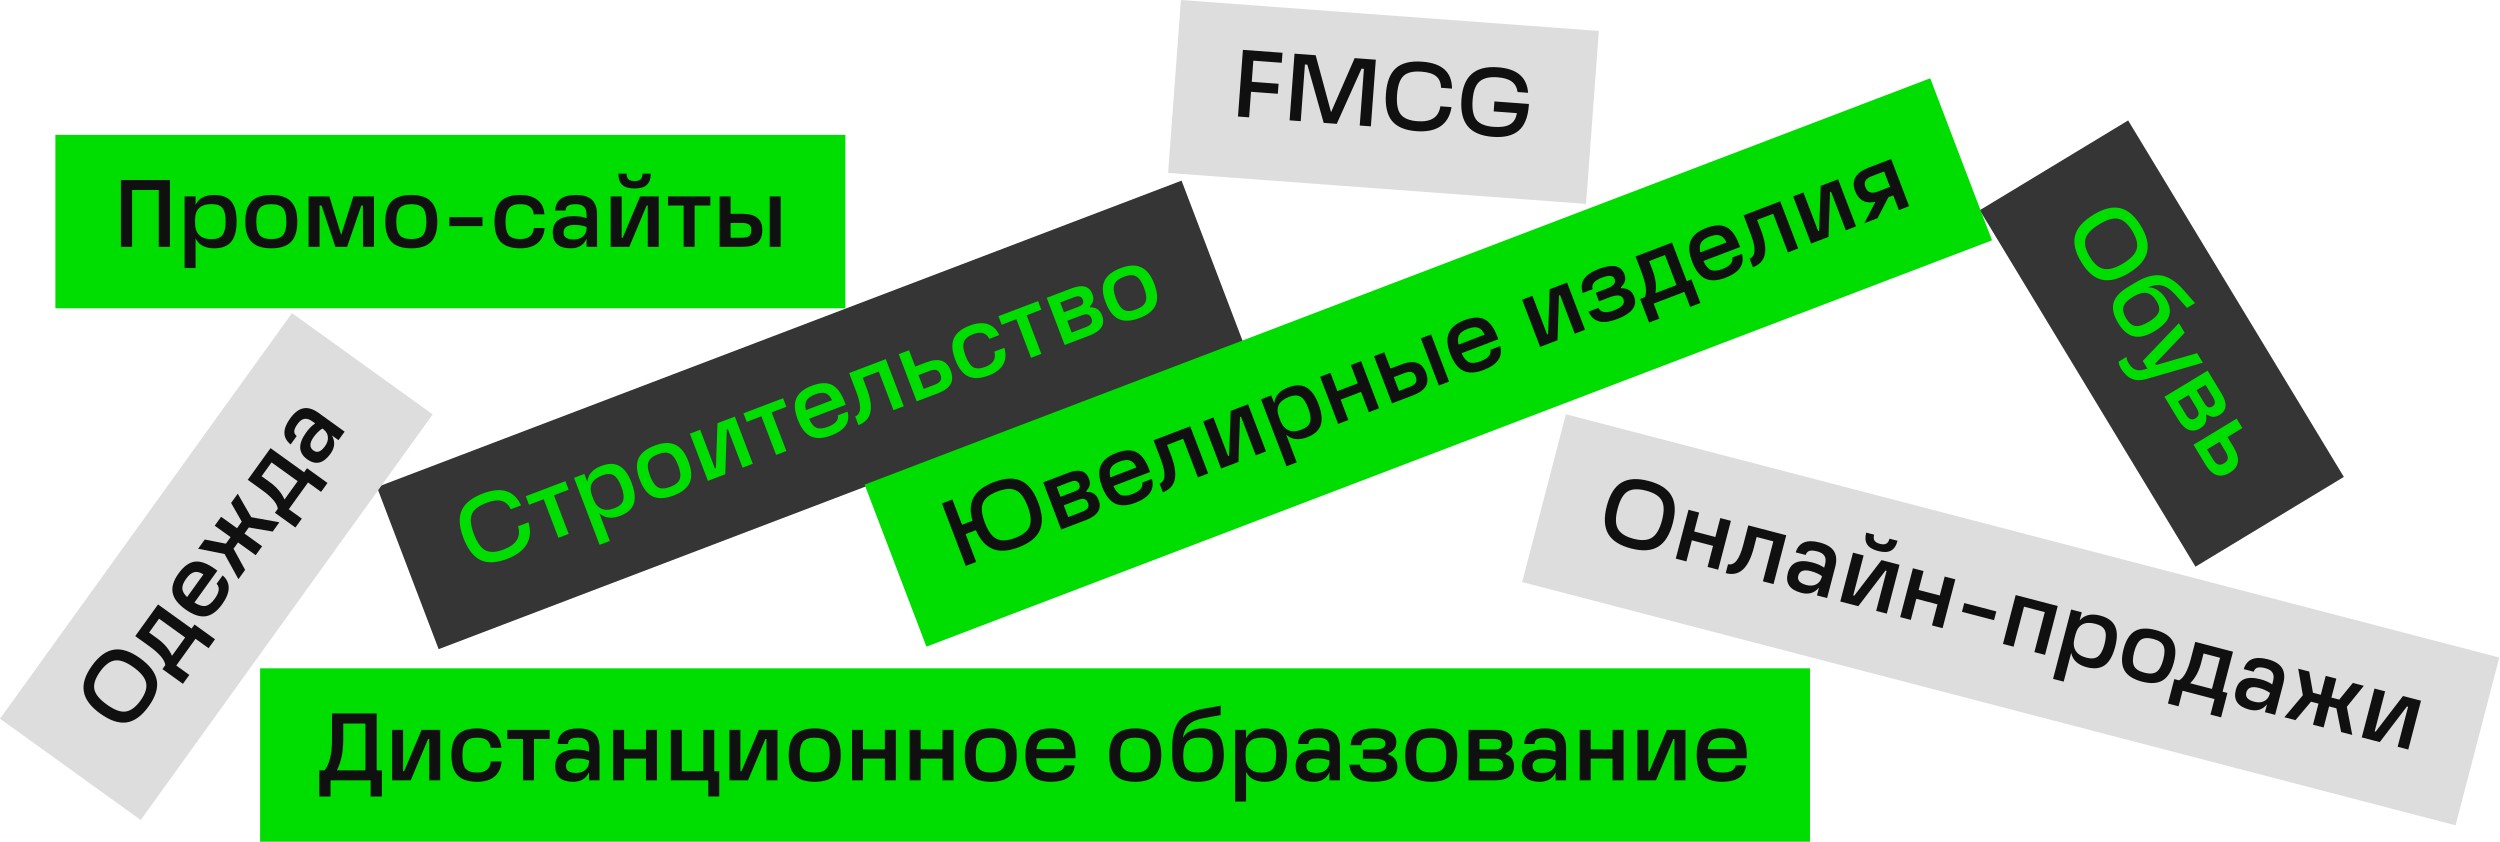 <svg width="2076" height="699" viewBox="0 0 2076 699" fill="none" xmlns="http://www.w3.org/2000/svg">
<g clip-path="url(#clip0_4674_8257)">
<rect width="715" height="144" transform="translate(313 404.49) rotate(-20.851)" fill="#353535"/>
<path d="M420.991 464.161C412.119 467.54 404.755 467.834 398.898 465.042C393.071 462.182 388.364 456.042 384.777 446.622C381.284 437.451 380.805 429.901 383.34 423.97C385.925 418.02 391.753 413.318 400.824 409.863C416.274 403.978 426.903 407.235 432.71 419.634L424.187 422.88C422.27 419.045 419.673 416.723 416.398 415.916C413.173 415.09 408.969 415.664 403.785 417.638C397.306 420.106 393.311 423.254 391.802 427.082C390.261 430.979 390.82 436.416 393.477 443.394C396.211 450.571 399.424 455.111 403.117 457.015C406.878 458.949 411.899 458.721 418.179 456.329C428.845 452.266 432.844 445.835 430.177 437.035L438.85 433.732C440.914 440.65 440.427 446.714 437.389 451.923C434.332 457.082 428.866 461.162 420.991 464.161ZM472.233 443.36L463.711 446.606L451.495 414.533L439.309 419.175L436.604 412.073L469.499 399.544L472.204 406.646L460.018 411.287L472.233 443.36ZM499.221 386.939C505.202 384.661 510.215 384.635 514.259 386.862C518.352 389.069 521.738 393.687 524.414 400.714C527.167 407.941 527.793 413.781 526.293 418.233C524.792 422.685 521.027 426.06 514.996 428.357C507.969 431.033 502.181 430.298 497.635 426.152L506.405 449.178L497.882 452.424L476.697 396.802L485.22 393.556L487.697 400.06C488.352 393.989 492.194 389.616 499.221 386.939ZM510.198 422.052C514.185 420.533 516.603 418.414 517.45 415.694C518.328 412.906 517.828 409.044 515.948 404.11C514.069 399.176 511.927 396.025 509.523 394.658C507.15 393.222 503.995 393.254 500.057 394.753C491.435 398.037 488.642 403.667 491.68 411.641L492.79 414.557C494.29 418.494 496.519 421.126 499.479 422.453C502.488 423.761 506.061 423.627 510.198 422.052ZM559.421 411.436C552.394 414.113 546.624 414.399 542.113 412.293C537.601 410.188 533.979 405.547 531.245 398.369C528.55 391.292 528.186 385.467 530.153 380.894C532.121 376.32 536.619 372.695 543.646 370.019C550.524 367.399 556.229 367.167 560.759 369.322C565.32 371.409 568.939 375.966 571.616 382.993C574.35 390.17 574.732 396.045 572.765 400.619C570.797 405.192 566.349 408.798 559.421 411.436ZM556.688 404.259C560.974 402.627 563.575 400.466 564.492 397.777C565.458 395.069 564.992 391.223 563.093 386.239C561.214 381.305 559.022 378.173 556.519 376.844C554.046 375.446 550.666 375.563 546.38 377.196C542.094 378.828 539.443 381.008 538.427 383.735C537.46 386.443 537.908 390.239 539.768 395.123C541.666 400.107 543.877 403.289 546.399 404.668C548.922 406.047 552.352 405.911 556.688 404.259ZM595.799 351.439L610.228 345.944L625.149 385.118L616.626 388.365L604.411 356.292L603.513 356.634L602.272 393.832L587.843 399.327L572.922 360.152L581.445 356.906L593.661 388.979L594.483 388.666L595.799 351.439ZM653.003 374.51L644.48 377.756L632.265 345.683L620.079 350.324L617.374 343.222L650.269 330.693L652.974 337.796L640.788 342.437L653.003 374.51ZM701.403 333.818L702.286 336.135L671.783 347.753C673.589 351.745 675.677 354.231 678.048 355.211C680.419 356.192 683.598 355.923 687.585 354.404C693.766 352.05 696.493 348.871 695.767 344.867L703.766 341.821C705.012 346.14 704.482 349.994 702.178 353.383C699.854 356.722 695.851 359.474 690.169 361.638C683.341 364.239 677.696 364.477 673.235 362.352C668.754 360.178 665.147 355.502 662.413 348.325C659.718 341.248 659.314 335.467 661.201 330.981C663.069 326.446 667.367 322.897 674.096 320.334C680.924 317.734 686.475 317.474 690.749 319.556C695.023 321.637 698.575 326.391 701.403 333.818ZM676.904 327.483C673.365 328.831 671.005 330.5 669.823 332.491C668.641 334.482 668.442 337.183 669.228 340.594L690.908 332.336C689.513 329.272 687.727 327.355 685.551 326.586C683.375 325.817 680.492 326.116 676.904 327.483ZM705.144 309.793L735.571 298.204L750.492 337.379L741.969 340.625L729.754 308.552L716.372 313.649L719.589 322.097C722.797 330.52 723.849 337.253 722.745 342.297C721.691 347.321 718.398 350.886 712.866 352.994L710.161 345.891C712.726 344.686 714.076 342.46 714.209 339.213C714.373 335.898 713.325 331.274 711.066 325.343L705.144 309.793ZM761.239 333.285L746.318 294.111L754.841 290.865L759.995 304.396L769.041 300.951C774.324 298.939 778.635 298.495 781.974 299.62C785.295 300.696 787.771 303.377 789.404 307.663C791.093 312.099 791.075 315.872 789.349 318.983C787.605 322.045 784.091 324.582 778.808 326.594L761.239 333.285ZM771.746 308.053L762.7 311.499L767.057 322.937L776.103 319.492C778.595 318.542 780.218 317.411 780.973 316.096C781.728 314.781 781.707 313.077 780.909 310.984C780.15 308.99 779.061 307.778 777.641 307.349C776.203 306.869 774.238 307.104 771.746 308.053ZM821.078 311.779C814.2 314.398 808.505 314.655 803.993 312.55C799.532 310.425 795.934 305.775 793.201 298.598C790.486 291.47 790.097 285.655 792.034 281.15C793.952 276.596 798.375 273 805.303 270.361C810.985 268.197 815.939 267.794 820.166 269.152C824.374 270.46 827.582 273.489 829.791 278.241L821.493 281.401C819.051 276.339 814.59 275.042 808.111 277.51C803.925 279.104 801.358 281.28 800.411 284.038C799.444 286.746 799.892 290.542 801.752 295.426C803.65 300.41 805.836 303.601 808.309 305C810.763 306.348 814.133 306.206 818.419 304.573C824.898 302.105 827.32 297.901 825.686 291.961L833.984 288.8C835.571 294.017 835.242 298.622 832.997 302.616C830.782 306.541 826.809 309.595 821.078 311.779ZM864.729 293.869L856.206 297.115L843.99 265.043L831.804 269.684L829.099 262.582L861.994 250.053L864.699 257.155L852.513 261.797L864.729 293.869ZM904.894 254.516L905.179 255.263C910.066 255.057 913.392 257.272 915.157 261.907C917.986 269.333 914.491 274.916 904.672 278.656L884.113 286.486L869.192 247.311L889.901 239.424C898.872 236.007 904.601 237.563 907.088 244.092C907.885 246.186 908.107 248.041 907.753 249.66C907.43 251.21 906.478 252.828 904.894 254.516ZM880.42 251.168L883.524 259.316L895.336 254.818C897.28 254.077 898.536 253.256 899.106 252.354C899.676 251.452 899.676 250.254 899.106 248.759C898.062 246.018 895.646 245.368 891.858 246.811L880.42 251.168ZM886.229 266.419L889.93 276.138L901.817 271.61C906.054 269.997 907.584 267.645 906.407 264.555C905.704 262.711 904.712 261.605 903.431 261.237C902.13 260.819 900.359 261.037 898.116 261.891L886.229 266.419ZM946.295 264.087C939.267 266.763 933.498 267.049 928.986 264.943C924.475 262.838 920.852 258.197 918.119 251.02C915.423 243.942 915.059 238.117 917.027 233.544C918.995 228.971 923.492 225.346 930.52 222.669C937.398 220.049 943.102 219.817 947.633 221.973C952.194 224.059 955.813 228.616 958.49 235.644C961.223 242.821 961.606 248.696 959.638 253.269C957.67 257.842 953.223 261.448 946.295 264.087ZM943.561 256.91C947.848 255.277 950.449 253.116 951.365 250.428C952.331 247.72 951.865 243.874 949.967 238.89C948.088 233.955 945.896 230.824 943.392 229.494C940.919 228.096 937.54 228.214 933.253 229.846C928.967 231.479 926.316 233.658 925.3 236.385C924.334 239.093 924.781 242.889 926.641 247.774C928.54 252.758 930.75 255.939 933.273 257.318C935.796 258.697 939.225 258.561 943.561 256.91Z" fill="#00DD00"/>
</g>
<g clip-path="url(#clip1_4674_8257)">
<rect width="346" height="144" transform="translate(1767.2 100) rotate(58.821)" fill="#353535"/>
<path d="M1738.48 178.25C1746.92 173.142 1754.32 171.349 1760.66 172.871C1767.05 174.365 1772.76 179.265 1777.78 187.569C1782.81 195.874 1784.5 203.203 1782.86 209.557C1781.27 215.883 1776.25 221.601 1767.81 226.709C1759.27 231.872 1751.79 233.72 1745.35 232.254C1738.96 230.759 1733.26 225.86 1728.23 217.555C1723.21 209.251 1721.51 201.921 1723.15 195.568C1724.84 189.186 1729.95 183.414 1738.48 178.25ZM1763 218.769C1769.48 214.848 1773.24 210.86 1774.28 206.804C1775.43 202.739 1774.23 197.763 1770.67 191.877C1767.1 185.99 1763.24 182.593 1759.08 181.685C1754.98 180.795 1749.72 182.296 1743.29 186.19C1736.76 190.138 1732.94 194.168 1731.81 198.279C1730.66 202.463 1731.84 207.453 1735.35 213.248C1738.88 219.088 1742.78 222.435 1747.04 223.288C1751.29 224.141 1756.61 222.635 1763 218.769ZM1798.64 248.309C1801.85 253.602 1802.67 258.406 1801.1 262.72C1799.58 267.006 1795.58 271.11 1789.1 275.031C1782.57 278.979 1776.86 280.409 1771.97 279.321C1767.07 278.233 1762.73 274.563 1758.94 268.312C1755.08 261.923 1753.79 256.344 1755.08 251.574C1756.42 246.776 1760.39 242.375 1767.01 238.372L1772.9 234.81C1780.88 229.978 1787.97 227.934 1794.15 228.679C1800.37 229.47 1806.67 233.448 1813.06 240.613L1822.75 251.676L1816.11 255.694L1806.63 244.973C1802.76 240.643 1799.07 238.045 1795.56 237.18C1792.09 236.288 1788.1 236.765 1783.61 238.611C1786.47 238.5 1789.21 239.308 1791.81 241.036C1794.46 242.737 1796.74 245.161 1798.64 248.309ZM1784.45 267.187C1788.92 264.481 1791.62 261.845 1792.57 259.281C1793.55 256.689 1793.01 253.681 1790.94 250.259C1788.54 246.289 1785.8 243.986 1782.74 243.348C1779.72 242.682 1775.98 243.666 1771.53 246.299C1767.03 248.959 1764.32 251.69 1763.39 254.492C1762.54 257.313 1763.25 260.594 1765.52 264.335C1767.81 268.123 1770.37 270.249 1773.21 270.714C1776.09 271.151 1779.84 269.975 1784.45 267.187ZM1824.44 293.258L1829.25 301.198L1787.54 313.25L1781.72 314.905C1773.15 317.342 1766.35 314.386 1761.29 306.036C1760.13 304.12 1759.46 302.224 1759.26 300.35L1765.83 296.374C1766.03 298.248 1766.66 300.075 1767.74 301.855C1770.7 306.737 1774.76 308.455 1779.93 307.009L1783.23 306.132L1779.34 299.698L1809.37 268.345L1814.17 276.284L1789.61 301.992L1790.32 303.155L1824.44 293.258ZM1832.55 344.206L1831.86 344.62C1832.94 349.391 1831.36 353.06 1827.12 355.628C1820.32 359.742 1814.2 357.304 1808.76 348.315L1797.37 329.493L1833.23 307.791L1844.71 326.75C1849.68 334.963 1849.17 340.878 1843.2 344.495C1841.28 345.655 1839.49 346.206 1837.84 346.148C1836.26 346.108 1834.49 345.461 1832.55 344.206ZM1831.45 319.528L1823.99 324.042L1830.54 334.857C1831.61 336.636 1832.65 337.725 1833.64 338.124C1834.63 338.523 1835.81 338.308 1837.17 337.48C1839.68 335.961 1839.89 333.468 1837.79 330L1831.45 319.528ZM1817.49 327.977L1808.59 333.361L1815.18 344.244C1817.53 348.122 1820.11 349.206 1822.94 347.494C1824.63 346.472 1825.54 345.298 1825.67 343.971C1825.85 342.617 1825.32 340.913 1824.08 338.86L1817.49 327.977ZM1821.48 369.33L1857.34 347.627L1862.06 355.43L1849.67 362.926L1854.69 371.208C1857.61 376.045 1858.82 380.207 1858.31 383.693C1857.85 387.153 1855.66 390.069 1851.73 392.444C1847.67 394.902 1843.96 395.56 1840.59 394.421C1837.26 393.253 1834.14 390.251 1831.21 385.414L1821.48 369.33ZM1848.18 375.143L1843.17 366.861L1832.7 373.198L1837.71 381.48C1839.09 383.761 1840.5 385.155 1841.93 385.662C1843.35 386.169 1845.03 385.843 1846.94 384.683C1848.77 383.578 1849.77 382.29 1849.93 380.816C1850.15 379.315 1849.56 377.424 1848.18 375.143Z" fill="#00DD00"/>
</g>
<g clip-path="url(#clip2_4674_8257)">
<rect width="801" height="144" transform="translate(1300.32 344) rotate(14.608)" fill="#DDDDDD"/>
<path d="M1334.3 420.111C1336.79 410.563 1340.84 404.123 1346.45 400.789C1352.07 397.405 1359.58 396.936 1368.97 399.384C1378.36 401.832 1384.69 405.905 1387.94 411.604C1391.21 417.251 1391.6 424.848 1389.11 434.396C1386.59 444.047 1382.52 450.59 1376.88 454.027C1371.26 457.412 1363.75 457.88 1354.36 455.432C1344.97 452.984 1338.64 448.911 1335.39 443.212C1332.15 437.462 1331.79 429.762 1334.3 420.111ZM1380.13 432.055C1382.04 424.727 1381.95 419.247 1379.87 415.618C1377.86 411.898 1373.53 409.17 1366.87 407.435C1360.21 405.7 1355.07 405.959 1351.46 408.213C1347.9 410.428 1345.18 415.174 1343.28 422.451C1341.36 429.832 1341.42 435.388 1343.48 439.121C1345.58 442.919 1349.91 445.673 1356.46 447.381C1363.07 449.103 1368.19 448.785 1371.84 446.428C1375.48 444.072 1378.25 439.281 1380.13 432.055ZM1424.43 445.916L1428.53 430.201L1437.35 432.501L1426.78 473.066L1417.96 470.766L1422.51 453.271L1404.94 448.691L1400.38 466.186L1391.56 463.886L1402.13 423.321L1410.95 425.621L1406.86 441.336L1424.43 445.916ZM1451.8 436.267L1483.31 444.478L1472.74 485.043L1463.91 482.743L1472.57 449.533L1458.71 445.921L1456.43 454.669C1454.16 463.391 1451.11 469.486 1447.28 472.953C1443.51 476.434 1438.76 477.428 1433.03 475.935L1434.95 468.581C1437.74 469.087 1440.13 468.057 1442.12 465.489C1444.17 462.884 1446 458.51 1447.6 452.369L1451.8 436.267ZM1511.07 450.475C1516.91 451.995 1520.85 454.401 1522.92 457.695C1525.03 461.001 1525.37 465.39 1523.95 470.861L1517.23 496.64L1508.79 494.44L1510.49 487.938C1506.78 492.428 1501.91 493.887 1495.87 492.313C1486.17 489.784 1482.41 484.314 1484.61 475.901C1486.91 467.076 1493.71 464.136 1505.01 467.082C1508.88 468.091 1512.14 469.521 1514.8 471.371L1515.51 468.662C1516.28 465.72 1516.14 463.396 1515.09 461.691C1514.06 459.935 1512.08 458.673 1509.14 457.907C1506.3 457.167 1504.13 457.016 1502.64 457.454C1501.16 457.84 1500.1 458.968 1499.44 460.837L1491.16 458.678C1493.75 450.425 1500.39 447.69 1511.07 450.475ZM1500.05 485.796C1503.09 486.59 1505.75 486.429 1508.03 485.313C1510.3 484.197 1511.84 482.337 1512.62 479.732L1512.97 478.416C1510.36 476.579 1507.3 475.203 1503.79 474.288C1497.86 472.741 1494.35 474.032 1493.28 478.161C1492.32 481.825 1494.58 484.37 1500.05 485.796ZM1559.59 457.581C1555.15 456.424 1552.12 454.615 1550.51 452.154C1548.9 449.641 1548.63 446.346 1549.69 442.269L1556.27 443.984C1555.72 446.1 1555.84 447.757 1556.63 448.955C1557.42 450.153 1558.93 451.041 1561.14 451.62C1563.36 452.198 1565.08 452.151 1566.31 451.477C1567.58 450.817 1568.49 449.429 1569.05 447.313L1575.7 449.048C1574.63 453.177 1572.78 455.921 1570.17 457.279C1567.61 458.65 1564.08 458.751 1559.59 457.581ZM1562.43 465.099L1577.37 468.993L1566.8 509.558L1557.97 507.258L1566.63 474.047L1565.7 473.805L1543.11 503.384L1528.17 499.49L1538.74 458.925L1547.56 461.225L1538.91 494.436L1539.76 494.658L1562.43 465.099ZM1610.78 494.485L1614.88 478.77L1623.71 481.07L1613.13 521.635L1604.31 519.335L1608.87 501.839L1591.29 497.259L1586.74 514.755L1577.91 512.455L1588.48 471.89L1597.31 474.19L1593.21 489.905L1610.78 494.485ZM1655.84 514.991L1629.21 508.05L1631.11 500.773L1657.74 507.714L1655.84 514.991ZM1673.83 494.135L1708.75 503.234L1698.18 543.799L1689.35 541.499L1698.01 508.288L1680.74 503.789L1672.09 537L1663.26 534.7L1673.83 494.135ZM1743.94 511.167C1750.14 512.781 1754.23 515.668 1756.24 519.827C1758.29 524 1758.37 529.725 1756.47 537.002C1754.52 544.485 1751.64 549.605 1747.84 552.361C1744.03 555.117 1739.01 555.682 1732.77 554.054C1725.49 552.157 1721.2 548.202 1719.9 542.186L1713.69 566.03L1704.86 563.73L1719.87 506.134L1728.7 508.434L1726.94 515.169C1731 510.604 1736.67 509.27 1743.94 511.167ZM1732.51 546.135C1736.64 547.211 1739.84 546.887 1742.11 545.163C1744.44 543.401 1746.28 539.966 1747.61 534.856C1748.94 529.747 1749.02 525.938 1747.86 523.43C1746.76 520.884 1744.17 519.079 1740.09 518.017C1731.16 515.69 1725.62 518.655 1723.47 526.912L1722.68 529.932C1721.62 534.009 1721.91 537.446 1723.55 540.244C1725.24 543.055 1728.23 545.018 1732.51 546.135ZM1778.77 566.043C1771.49 564.147 1766.62 561.032 1764.17 556.7C1761.72 552.368 1761.46 546.486 1763.4 539.054C1765.31 531.726 1768.39 526.77 1772.65 524.186C1776.9 521.603 1782.67 521.259 1789.94 523.156C1797.07 525.012 1801.85 528.132 1804.29 532.516C1806.79 536.861 1807.1 542.673 1805.2 549.95C1803.26 557.381 1800.17 562.389 1795.91 564.972C1791.66 567.556 1785.94 567.913 1778.77 566.043ZM1780.7 558.611C1785.14 559.768 1788.51 559.517 1790.82 557.859C1793.18 556.213 1795.03 552.81 1796.38 547.649C1797.71 542.54 1797.74 538.718 1796.47 536.183C1795.27 533.609 1792.45 531.744 1788.01 530.588C1783.57 529.431 1780.15 529.668 1777.74 531.3C1775.38 532.945 1773.54 536.297 1772.22 541.354C1770.88 546.515 1770.83 550.389 1772.09 552.976C1773.34 555.563 1776.21 557.441 1780.7 558.611ZM1854.29 541.166L1845.64 574.377L1849.66 575.426L1844.38 595.709L1835.55 593.409L1838.92 580.481L1812.44 573.58L1809.07 586.508L1800.25 584.208L1805.54 563.926L1809.48 564.955C1813.44 562.899 1816.72 556.864 1819.33 546.852L1822.94 532.995L1854.29 541.166ZM1818.7 567.356L1836.81 572.077L1843.55 546.221L1829.85 542.65L1827.77 550.623C1825.95 557.59 1822.93 563.168 1818.7 567.356ZM1883.1 547.434C1888.93 548.954 1892.88 551.361 1894.94 554.654C1897.06 557.961 1897.4 562.35 1895.97 567.82L1889.26 593.599L1880.82 591.4L1882.51 584.897C1878.81 589.388 1873.93 590.846 1867.9 589.273C1858.19 586.744 1854.44 581.273 1856.63 572.861C1858.93 564.036 1865.73 561.096 1877.03 564.042C1880.91 565.051 1884.17 566.48 1886.83 568.331L1887.54 565.621C1888.3 562.679 1888.16 560.356 1887.12 558.651C1886.09 556.894 1884.1 555.633 1881.16 554.866C1878.32 554.126 1876.16 553.975 1874.67 554.413C1873.19 554.799 1872.12 555.927 1871.47 557.796L1863.19 555.638C1865.78 547.384 1872.42 544.65 1883.1 547.434ZM1872.07 582.756C1875.12 583.549 1877.78 583.388 1880.05 582.273C1882.33 581.157 1883.86 579.297 1884.65 576.691L1884.99 575.375C1882.39 573.538 1879.33 572.162 1875.82 571.248C1869.88 569.701 1866.38 570.992 1865.3 575.121C1864.35 578.785 1866.6 581.33 1872.07 582.756ZM1953.3 610.29L1944.08 607.889L1940.13 588.174L1934.09 586.601L1929.53 604.096L1920.71 601.796L1925.27 584.301L1919.07 582.686L1906.15 598.003L1896.94 595.602L1912.28 577.36L1908.44 555.279L1917.58 557.66L1920.68 575.251L1927.18 576.946L1931.28 561.231L1940.1 563.531L1936.01 579.246L1942.51 580.941L1953.81 567.102L1962.94 569.483L1948.8 586.961L1953.3 610.29ZM1995.46 577.959L2010.4 581.853L1999.83 622.418L1991 620.118L1999.66 586.907L1998.73 586.665L1976.14 616.244L1961.2 612.35L1971.77 571.785L1980.6 574.085L1971.94 607.296L1972.79 607.518L1995.46 577.959Z" fill="#101010"/>
</g>
<g clip-path="url(#clip3_4674_8257)">
<rect width="947" height="144" transform="translate(718 402.426) rotate(-20.874)" fill="#00DD00"/>
<path d="M825.335 400.324C834.405 396.865 841.918 396.511 847.876 399.262C853.815 401.963 858.542 407.924 862.058 417.143C865.612 426.461 866.091 434.155 863.497 440.225C860.884 446.244 855.042 450.984 845.973 454.442C837.401 457.711 830.222 458.194 824.435 455.891C818.648 453.589 813.953 448.387 810.35 440.286L801.829 443.535L810.637 466.633L801.966 469.939L782.184 418.063L790.855 414.757L798.865 435.761L807.535 432.455C805.295 424.633 805.633 418.111 808.551 412.889C811.468 407.667 817.063 403.478 825.335 400.324ZM853.387 420.449C850.689 413.373 847.437 408.962 843.632 407.217C839.839 405.352 834.728 405.646 828.3 408.098C821.871 410.549 817.838 413.742 816.199 417.678C814.591 421.545 815.127 426.991 817.806 434.018C820.524 441.144 823.804 445.629 827.647 447.474C831.559 449.35 836.679 449.082 843.008 446.668C849.387 444.236 853.376 441.002 854.977 436.967C856.578 432.932 856.048 427.426 853.387 420.449ZM901.996 407.735L902.281 408.482C907.168 408.274 910.495 410.487 912.262 415.122C915.093 422.547 911.6 428.131 901.783 431.875L881.227 439.714L866.291 400.545L886.996 392.649C895.966 389.229 901.696 390.783 904.185 397.311C904.984 399.404 905.206 401.259 904.853 402.878C904.531 404.428 903.578 406.047 901.996 407.735ZM877.52 404.397L880.627 412.544L892.438 408.041C894.381 407.3 895.637 406.478 896.207 405.576C896.776 404.674 896.776 403.475 896.206 401.98C895.16 399.24 892.744 398.591 888.957 400.036L877.52 404.397ZM883.335 419.646L887.041 429.363L898.926 424.831C903.162 423.216 904.691 420.863 903.512 417.773C902.809 415.93 901.817 414.824 900.535 414.457C899.234 414.039 897.463 414.258 895.22 415.113L883.335 419.646ZM954.174 389.635L955.058 391.953L924.56 403.583C926.367 407.574 928.457 410.059 930.828 411.039C933.199 412.018 936.378 411.748 940.365 410.227C946.544 407.871 949.27 404.691 948.542 400.687L956.541 397.637C957.788 401.956 957.26 405.811 954.957 409.201C952.634 412.541 948.633 415.294 942.952 417.46C936.125 420.064 930.48 420.304 926.017 418.181C921.536 416.009 917.927 411.335 915.19 404.159C912.492 397.083 912.085 391.301 913.97 386.815C915.837 382.279 920.134 378.729 926.861 376.163C933.688 373.56 939.239 373.298 943.514 375.378C947.789 377.458 951.343 382.21 954.174 389.635ZM929.672 383.311C926.134 384.66 923.774 386.33 922.593 388.322C921.412 390.313 921.215 393.014 922.001 396.424L943.679 388.158C942.282 385.095 940.496 383.179 938.319 382.41C936.143 381.642 933.26 381.942 929.672 383.311ZM957.905 365.609L988.328 354.008L1003.26 393.176L994.743 396.426L982.514 364.358L969.134 369.461L972.355 377.907C975.567 386.329 976.622 393.062 975.52 398.106C974.468 403.13 971.176 406.697 965.645 408.807L962.937 401.705C965.502 400.499 966.85 398.272 966.982 395.026C967.145 391.71 966.095 387.087 963.834 381.157L957.905 365.609ZM1021.95 341.188L1036.37 335.686L1051.31 374.855L1042.79 378.104L1030.56 346.037L1029.66 346.379L1028.44 383.577L1014.01 389.079L999.073 349.91L1007.59 346.661L1019.82 378.728L1020.65 378.414L1021.95 341.188ZM1069.63 321.721C1075.61 319.441 1080.62 319.413 1084.66 321.638C1088.76 323.844 1092.14 328.46 1094.82 335.486C1097.58 342.712 1098.21 348.551 1096.71 353.004C1095.21 357.457 1091.45 360.833 1085.42 363.132C1078.39 365.812 1072.6 365.079 1068.06 360.935L1076.83 383.957L1068.31 387.207L1047.11 331.593L1055.63 328.344L1058.11 334.847C1058.76 328.776 1062.6 324.401 1069.63 321.721ZM1080.62 356.829C1084.6 355.309 1087.02 353.189 1087.87 350.469C1088.74 347.68 1088.24 343.819 1086.36 338.885C1084.48 333.952 1082.34 330.802 1079.93 329.436C1077.56 328.001 1074.4 328.034 1070.47 329.535C1061.84 332.823 1059.05 338.453 1062.09 346.426L1063.21 349.342C1064.71 353.278 1066.94 355.91 1069.9 357.235C1072.91 358.542 1076.48 358.407 1080.62 356.829ZM1127.51 318.313L1121.72 303.139L1130.24 299.89L1145.18 339.058L1136.66 342.308L1130.22 325.414L1113.25 331.885L1119.69 348.778L1111.17 352.028L1096.23 312.859L1104.75 309.61L1110.54 324.784L1127.51 318.313ZM1155.92 334.964L1140.98 295.795L1149.5 292.546L1154.66 306.075L1163.71 302.626C1168.99 300.612 1173.3 300.167 1176.64 301.291C1179.96 302.365 1182.44 305.044 1184.07 309.33C1185.76 313.765 1185.75 317.539 1184.02 320.651C1182.28 323.713 1178.77 326.251 1173.48 328.265L1155.92 334.964ZM1203.31 316.892L1194.79 320.142L1179.85 280.973L1188.37 277.723L1203.31 316.892ZM1166.41 309.728L1157.37 313.177L1161.73 324.613L1170.77 321.164C1173.27 320.214 1174.89 319.081 1175.64 317.766C1176.4 316.451 1176.38 314.747 1175.58 312.654C1174.82 310.661 1173.73 309.45 1172.31 309.021C1170.87 308.542 1168.91 308.777 1166.41 309.728ZM1243.32 279.374L1244.2 281.691L1213.7 293.321C1215.51 297.312 1217.6 299.798 1219.97 300.777C1222.34 301.757 1225.52 301.486 1229.51 299.966C1235.69 297.609 1238.41 294.429 1237.69 290.426L1245.68 287.376C1246.93 291.695 1246.4 295.549 1244.1 298.939C1241.78 302.279 1237.78 305.032 1232.09 307.199C1225.27 309.802 1219.62 310.043 1215.16 307.92C1210.68 305.748 1207.07 301.073 1204.33 293.897C1201.63 286.821 1201.23 281.04 1203.11 276.554C1204.98 272.018 1209.28 268.467 1216 265.902C1222.83 263.298 1228.38 263.036 1232.66 265.116C1236.93 267.196 1240.49 271.949 1243.32 279.374ZM1218.82 273.049C1215.28 274.398 1212.92 276.069 1211.74 278.06C1210.55 280.052 1210.36 282.753 1211.14 286.163L1232.82 277.897C1231.43 274.833 1229.64 272.917 1227.46 272.149C1225.29 271.381 1222.4 271.681 1218.82 273.049ZM1286.85 240.168L1301.28 234.667L1316.22 273.835L1307.7 277.085L1295.47 245.017L1294.57 245.359L1293.34 282.558L1278.92 288.059L1263.98 248.89L1272.5 245.641L1284.73 277.708L1285.55 277.395L1286.85 240.168ZM1345.95 238.522L1346.3 239.419C1351.55 239.128 1355.11 241.424 1356.97 246.308C1359.92 254.032 1355.26 260.231 1343 264.906C1336.82 267.263 1331.79 267.924 1327.92 266.891C1324.04 265.857 1321.1 263.155 1319.09 258.784L1327.24 255.677C1329.29 259.573 1333.64 260.258 1340.26 257.73C1346.89 255.203 1349.52 252.145 1348.15 248.557C1347.45 246.713 1346.16 245.662 1344.3 245.404C1342.43 245.146 1339.8 245.663 1336.41 246.956L1327.82 250.234L1325.11 243.132L1333.7 239.854C1336.84 238.657 1338.97 237.419 1340.08 236.139C1341.19 234.86 1341.41 233.348 1340.75 231.604C1339.62 228.663 1336.1 228.324 1330.17 230.586C1323.89 232.98 1321.34 236.178 1322.53 240.179L1314.3 243.314C1312.86 238.784 1313.21 234.912 1315.35 231.698C1317.48 228.434 1321.58 225.642 1327.66 223.324C1339.07 218.972 1346.15 220.409 1348.91 227.635C1350.45 231.672 1349.46 235.301 1345.95 238.522ZM1388.44 201.428L1400.67 233.496L1404.56 232.014L1412.03 251.598L1403.51 254.847L1398.74 242.364L1373.18 252.113L1377.94 264.596L1369.42 267.846L1361.95 248.261L1365.76 246.808C1367.79 242.839 1366.96 236.02 1363.27 226.353L1358.17 212.973L1388.44 201.428ZM1374.66 243.415L1392.15 236.745L1382.63 211.779L1369.4 216.824L1372.33 224.524C1374.9 231.251 1375.67 237.548 1374.66 243.415ZM1444.13 202.795L1445.02 205.112L1414.52 216.742C1416.33 220.733 1418.42 223.219 1420.79 224.198C1423.16 225.178 1426.34 224.907 1430.32 223.387C1436.5 221.03 1439.23 217.85 1438.5 213.847L1446.5 210.797C1447.75 215.116 1447.22 218.97 1444.92 222.36C1442.59 225.7 1438.59 228.453 1432.91 230.62C1426.08 233.223 1420.44 233.464 1415.98 231.341C1411.49 229.169 1407.89 224.494 1405.15 217.319C1402.45 210.242 1402.04 204.461 1403.93 199.975C1405.8 195.439 1410.09 191.888 1416.82 189.323C1423.65 186.719 1429.2 186.457 1433.47 188.537C1437.75 190.617 1441.3 195.37 1444.13 202.795ZM1419.63 196.47C1416.09 197.819 1413.73 199.49 1412.55 201.481C1411.37 203.473 1411.17 206.174 1411.96 209.584L1433.64 201.318C1432.24 198.254 1430.45 196.338 1428.28 195.57C1426.1 194.802 1423.22 195.102 1419.63 196.47ZM1447.86 178.769L1478.29 167.167L1493.22 206.336L1484.7 209.585L1472.47 177.518L1459.09 182.62L1462.31 191.067C1465.53 199.489 1466.58 206.221 1465.48 211.265C1464.43 216.29 1461.14 219.857 1455.6 221.966L1452.9 214.865C1455.46 213.658 1456.81 211.432 1456.94 208.185C1457.1 204.87 1456.05 200.247 1453.79 194.317L1447.86 178.769ZM1511.91 154.347L1526.33 148.846L1541.27 188.014L1532.75 191.264L1520.52 159.196L1519.62 159.539L1518.4 196.737L1503.97 202.238L1489.03 163.07L1497.55 159.82L1509.78 191.888L1510.6 191.574L1511.91 154.347ZM1551.49 139.252L1570.4 132.04L1585.34 171.209L1576.82 174.458L1572.17 162.274L1568.06 163.842L1559.1 181.214L1548.11 185.404L1557.33 167.59C1549.05 169.378 1543.43 166.385 1540.47 158.611C1538.81 154.275 1538.93 150.464 1540.81 147.176C1542.7 143.888 1546.26 141.247 1551.49 139.252ZM1559.07 159.135L1569.46 155.173L1564.59 142.391L1554.2 146.353C1549.17 148.272 1547.43 151.275 1548.99 155.361C1550.68 159.796 1554.04 161.054 1559.07 159.135Z" fill="#101010"/>
</g>
<rect width="348" height="144" transform="translate(980.635) rotate(4.235)" fill="#DDDDDD"/>
<path d="M1037.27 97.449L1028.02 96.763L1032.12 41.395L1064.99 43.829L1064.37 52.126L1040.76 50.378L1039.46 67.93L1061.72 69.578L1061.1 77.875L1038.84 76.227L1037.27 97.449ZM1124.91 48.267L1142.47 49.566L1138.36 104.935L1129.11 104.25L1132.6 57.178L1130.6 57.031L1110.04 102.838L1099.19 102.034L1085.6 53.699L1083.61 53.551L1080.12 100.622L1070.87 99.937L1074.97 44.568L1092.52 45.868L1105.3 93.181L1124.91 48.267ZM1176.24 108.943C1166.77 108.242 1159.98 105.386 1155.86 100.374C1151.79 95.314 1150.13 87.757 1150.88 77.705C1151.6 67.918 1154.37 60.877 1159.18 56.58C1164.05 52.288 1171.32 50.5 1181 51.217C1197.49 52.438 1205.73 59.894 1205.73 73.584L1196.64 72.911C1196.53 68.624 1195.16 65.421 1192.54 63.302C1189.97 61.186 1185.91 59.923 1180.38 59.514C1173.47 59.002 1168.52 60.159 1165.53 62.986C1162.48 65.862 1160.68 71.023 1160.13 78.47C1159.56 86.129 1160.55 91.603 1163.08 94.893C1165.67 98.24 1170.31 100.161 1177.02 100.657C1188.4 101.5 1194.75 97.371 1196.06 88.27L1205.32 88.956C1204.25 96.097 1201.24 101.382 1196.28 104.812C1191.32 108.188 1184.64 109.565 1176.24 108.943ZM1240.36 92.513L1240.97 84.216L1269.62 86.337L1269.5 87.853C1268.79 97.427 1265.99 104.305 1261.08 108.487C1256.23 112.62 1249.09 114.338 1239.68 113.641C1230.1 112.932 1223.18 110.039 1218.9 104.963C1214.63 99.833 1212.86 92.322 1213.59 82.429C1214.31 72.749 1217.15 65.74 1222.13 61.402C1227.11 57.011 1234.3 55.164 1243.72 55.861C1251.8 56.46 1257.88 58.514 1261.95 62.025C1266.08 65.486 1268.41 70.498 1268.94 77.062L1260.24 76.418C1259.62 72.521 1257.99 69.62 1255.35 67.713C1252.72 65.753 1248.74 64.576 1243.42 64.182C1236.77 63.69 1231.82 64.874 1228.56 67.734C1225.3 70.594 1223.39 75.721 1222.85 83.114C1222.29 90.667 1223.33 96.145 1225.96 99.549C1228.71 102.908 1233.51 104.841 1240.37 105.349C1246.28 105.786 1250.79 105.105 1253.92 103.304C1257.05 101.45 1258.94 98.328 1259.59 93.937L1240.36 92.513Z" fill="#101010"/>
<g clip-path="url(#clip4_4674_8257)">
<rect width="415" height="144" transform="translate(0 596.821) rotate(-54.254)" fill="#DDDDDD"/>
<path d="M83.245 592.571C75.237 586.807 70.69 580.709 69.603 574.275C68.474 567.811 70.744 560.64 76.415 552.762C82.085 544.884 88.165 540.454 94.653 539.473C101.099 538.461 108.325 540.837 116.333 546.601C124.428 552.428 129.062 558.589 130.235 565.084C131.364 571.549 129.094 578.72 123.423 586.598C117.753 594.476 111.673 598.905 105.185 599.886C98.653 600.836 91.34 598.398 83.245 592.571ZM110.912 554.133C104.765 549.709 99.623 547.815 95.486 548.451C91.293 548.981 87.186 552.038 83.167 557.622C79.148 563.206 77.537 568.092 78.334 572.28C79.119 576.393 82.563 580.646 88.666 585.04C94.856 589.495 100.063 591.436 104.287 590.862C108.586 590.276 112.714 587.235 116.671 581.737C120.659 576.197 122.211 571.301 121.328 567.051C120.444 562.801 116.972 558.495 110.912 554.133ZM131.238 501.93L159.092 521.979L161.523 518.603L178.534 530.847L173.206 538.249L162.363 530.445L146.38 552.65L157.223 560.455L151.895 567.857L134.884 555.613L137.267 552.301C136.775 547.873 132.33 542.636 123.932 536.592L112.31 528.226L131.238 501.93ZM142.829 544.575L153.765 529.381L132.078 513.772L123.806 525.264L130.494 530.078C136.337 534.284 140.449 539.116 142.829 544.575ZM178.493 472.43L180.506 473.879L161.438 500.37C165.143 502.709 168.255 503.635 170.774 503.148C173.293 502.661 175.799 500.686 178.291 497.223C182.155 491.856 182.681 487.701 179.871 484.758L184.872 477.81C188.29 480.73 189.969 484.24 189.911 488.337C189.81 492.404 187.983 496.905 184.431 501.84C180.163 507.77 175.581 511.076 170.687 511.759C165.749 512.411 160.164 510.493 153.931 506.007C147.784 501.583 144.264 496.979 143.37 492.195C142.433 487.381 144.067 482.052 148.273 476.208C152.542 470.278 157.033 467.005 161.747 466.39C166.461 465.775 172.043 467.788 178.493 472.43ZM154.553 480.63C152.341 483.703 151.29 486.396 151.399 488.709C151.508 491.022 152.83 493.386 155.363 495.801L168.916 476.971C166.064 475.181 163.519 474.565 161.278 475.121C159.038 475.677 156.796 477.513 154.553 480.63ZM232.006 433.689L226.445 441.415L206.63 437.995L202.985 443.06L217.659 453.622L212.331 461.024L197.657 450.462L193.918 455.656L203.545 473.231L197.983 480.957L186.499 460.074L164.521 455.689L170.036 448.027L187.563 451.476L191.489 446.022L178.308 436.535L183.636 429.133L196.816 438.62L200.742 433.166L191.908 417.64L197.423 409.979L208.623 429.474L232.006 433.689ZM224.662 372.134L252.517 392.184L254.947 388.807L271.959 401.052L266.631 408.454L255.788 400.649L239.804 422.855L250.647 430.66L245.32 438.062L228.308 425.817L230.692 422.506C230.199 418.077 225.754 412.841 217.357 406.796L205.734 398.431L224.662 372.134ZM236.253 414.779L247.189 399.586L225.503 383.976L217.231 395.469L223.918 400.282C229.762 404.488 233.874 409.321 236.253 414.779ZM240.897 347.526C244.417 342.634 248.085 339.82 251.901 339.084C255.748 338.304 259.965 339.566 264.554 342.868L286.175 358.431L281.081 365.509L275.627 361.583C278.479 366.658 278.083 371.729 274.437 376.793C268.58 384.931 262.123 386.461 255.068 381.382C247.666 376.054 247.376 368.65 254.2 359.171C256.536 355.924 259.047 353.395 261.732 351.582L259.46 349.946C256.992 348.17 254.775 347.461 252.809 347.82C250.799 348.147 248.906 349.545 247.13 352.012C245.416 354.393 244.495 356.358 244.365 357.907C244.192 359.426 244.86 360.826 246.368 362.109L241.367 369.056C234.604 363.663 234.447 356.486 240.897 347.526ZM269.866 370.546C271.704 367.992 272.513 365.453 272.293 362.928C272.073 360.404 270.89 358.304 268.745 356.629L267.641 355.834C264.987 357.604 262.601 359.961 260.482 362.904C256.899 367.882 256.839 371.617 260.302 374.11C263.375 376.322 266.563 375.134 269.866 370.546Z" fill="#101010"/>
</g>
<rect width="656" height="144" transform="translate(46 112)" fill="#00DD00"/>
<path d="M100.4 149.48H141.12V205H131.84V157.8H109.68V205H100.4V149.48ZM177.836 161.88C184.236 161.88 188.929 163.64 191.916 167.16C194.956 170.68 196.476 176.2 196.476 183.72C196.476 191.453 194.982 197.133 191.996 200.76C189.009 204.387 184.289 206.2 177.836 206.2C170.316 206.2 165.169 203.453 162.396 197.96V222.6H153.276V163.08H162.396V170.04C165.169 164.6 170.316 161.88 177.836 161.88ZM175.596 198.6C179.862 198.6 182.876 197.48 184.636 195.24C186.449 192.947 187.356 189.16 187.356 183.88C187.356 178.6 186.476 174.893 184.716 172.76C183.009 170.573 180.049 169.48 175.836 169.48C166.609 169.48 161.996 173.747 161.996 182.28V185.4C161.996 189.613 163.142 192.867 165.436 195.16C167.782 197.453 171.169 198.6 175.596 198.6ZM225.374 206.2C217.854 206.2 212.36 204.413 208.894 200.84C205.427 197.267 203.694 191.64 203.694 183.96C203.694 176.387 205.427 170.813 208.894 167.24C212.36 163.667 217.854 161.88 225.374 161.88C232.734 161.88 238.147 163.693 241.614 167.32C245.134 170.893 246.894 176.44 246.894 183.96C246.894 191.64 245.16 197.267 241.694 200.84C238.227 204.413 232.787 206.2 225.374 206.2ZM225.374 198.52C229.96 198.52 233.16 197.427 234.974 195.24C236.84 193.053 237.774 189.293 237.774 183.96C237.774 178.68 236.84 174.973 234.974 172.84C233.16 170.653 229.96 169.56 225.374 169.56C220.787 169.56 217.534 170.653 215.614 172.84C213.747 175.027 212.814 178.733 212.814 183.96C212.814 189.293 213.747 193.053 215.614 195.24C217.48 197.427 220.734 198.52 225.374 198.52ZM293.444 163.08H310.564V205H301.444L301.364 170.68H300.004L288.244 205H278.484L267.044 170.68H265.364V205H256.244V163.08H273.524L283.284 195.16L293.444 163.08ZM341.624 206.2C334.104 206.2 328.61 204.413 325.144 200.84C321.677 197.267 319.944 191.64 319.944 183.96C319.944 176.387 321.677 170.813 325.144 167.24C328.61 163.667 334.104 161.88 341.624 161.88C348.984 161.88 354.397 163.693 357.864 167.32C361.384 170.893 363.144 176.44 363.144 183.96C363.144 191.64 361.41 197.267 357.944 200.84C354.477 204.413 349.037 206.2 341.624 206.2ZM341.624 198.52C346.21 198.52 349.41 197.427 351.224 195.24C353.09 193.053 354.024 189.293 354.024 183.96C354.024 178.68 353.09 174.973 351.224 172.84C349.41 170.653 346.21 169.56 341.624 169.56C337.037 169.56 333.784 170.653 331.864 172.84C329.997 175.027 329.064 178.733 329.064 183.96C329.064 189.293 329.997 193.053 331.864 195.24C333.73 197.427 336.984 198.52 341.624 198.52ZM400.654 187.8H373.134V180.28H400.654V187.8ZM432.007 206.2C424.647 206.2 419.234 204.413 415.767 200.84C412.354 197.267 410.647 191.64 410.647 183.96C410.647 176.333 412.354 170.76 415.767 167.24C419.18 163.667 424.594 161.88 432.007 161.88C438.087 161.88 442.86 163.267 446.327 166.04C449.794 168.76 451.714 172.733 452.087 177.96H443.207C442.727 172.36 439.02 169.56 432.087 169.56C427.607 169.56 424.434 170.68 422.567 172.92C420.7 175.107 419.767 178.813 419.767 184.04C419.767 189.373 420.674 193.133 422.487 195.32C424.3 197.453 427.5 198.52 432.087 198.52C439.02 198.52 442.78 195.453 443.367 189.32H452.247C451.874 194.76 449.927 198.947 446.407 201.88C442.94 204.76 438.14 206.2 432.007 206.2ZM478.203 161.88C484.229 161.88 488.656 163.213 491.483 165.88C494.363 168.547 495.803 172.707 495.803 178.36V205H487.083V198.28C484.629 203.56 480.283 206.2 474.043 206.2C464.016 206.2 459.003 201.853 459.003 193.16C459.003 184.04 464.843 179.48 476.523 179.48C480.523 179.48 484.043 180.04 487.083 181.16V178.36C487.083 175.32 486.363 173.107 484.923 171.72C483.483 170.28 481.243 169.56 478.203 169.56C475.269 169.56 473.136 169.96 471.803 170.76C470.469 171.507 469.723 172.867 469.563 174.84H461.003C461.429 166.2 467.163 161.88 478.203 161.88ZM476.443 198.84C479.589 198.84 482.123 198.013 484.043 196.36C485.963 194.707 486.976 192.52 487.083 189.8V188.44C484.096 187.32 480.789 186.76 477.163 186.76C471.029 186.76 467.963 188.893 467.963 193.16C467.963 196.947 470.789 198.84 476.443 198.84ZM526.944 156.52C522.357 156.52 518.97 155.533 516.784 153.56C514.597 151.533 513.504 148.413 513.504 144.2H520.304C520.304 146.387 520.837 147.96 521.904 148.92C522.97 149.88 524.65 150.36 526.944 150.36C529.237 150.36 530.89 149.88 531.904 148.92C532.97 147.96 533.504 146.387 533.504 144.2H540.384C540.384 148.467 539.29 151.587 537.104 153.56C534.97 155.533 531.584 156.52 526.944 156.52ZM531.584 163.08H547.024V205H537.904V170.68H536.944L522.544 205H507.104V163.08H516.224V197.4H517.104L531.584 163.08ZM576.83 205H567.71V170.68H554.67V163.08H589.87V170.68H576.83V205ZM597.573 205V163.08H606.693V177.56H616.373C622.026 177.56 626.213 178.68 628.933 180.92C631.653 183.107 633.013 186.493 633.013 191.08C633.013 195.827 631.653 199.347 628.933 201.64C626.213 203.88 622.026 205 616.373 205H597.573ZM648.293 205H639.173V163.08H648.293V205ZM616.373 185.16H606.693V197.4H616.373C619.039 197.4 620.959 196.92 622.133 195.96C623.306 195 623.893 193.4 623.893 191.16C623.893 189.027 623.306 187.507 622.133 186.6C620.959 185.64 619.039 185.16 616.373 185.16Z" fill="#101010"/>
<rect width="1287" height="144" transform="translate(216 555)" fill="#00DD00"/>
<path d="M312.8 592.48V639.68H317.12V661.44H307.76V648H274.48V661.44H265.12V639.68H269.6C273.653 634.347 275.68 625.947 275.68 614.48V592.48H312.8ZM285.04 600.8V614.48C285.04 624.24 283.28 632.64 279.76 639.68H303.44V600.8H285.04ZM350.099 606.08H365.539V648H356.419V613.68H355.459L341.059 648H325.619V606.08H334.739V640.4H335.619L350.099 606.08ZM396.226 649.2C388.866 649.2 383.452 647.413 379.986 643.84C376.572 640.267 374.866 634.64 374.866 626.96C374.866 619.333 376.572 613.76 379.986 610.24C383.399 606.667 388.812 604.88 396.226 604.88C402.306 604.88 407.079 606.267 410.546 609.04C414.012 611.76 415.932 615.733 416.306 620.96H407.426C406.946 615.36 403.239 612.56 396.306 612.56C391.826 612.56 388.652 613.68 386.786 615.92C384.919 618.107 383.986 621.813 383.986 627.04C383.986 632.373 384.892 636.133 386.706 638.32C388.519 640.453 391.719 641.52 396.306 641.52C403.239 641.52 406.999 638.453 407.586 632.32H416.466C416.092 637.76 414.146 641.947 410.626 644.88C407.159 647.76 402.359 649.2 396.226 649.2ZM443.393 648H434.273V613.68H421.233V606.08H456.433V613.68H443.393V648ZM480.234 604.88C486.26 604.88 490.687 606.213 493.514 608.88C496.394 611.547 497.834 615.707 497.834 621.36V648H489.114V641.28C486.66 646.56 482.314 649.2 476.074 649.2C466.047 649.2 461.034 644.853 461.034 636.16C461.034 627.04 466.874 622.48 478.554 622.48C482.554 622.48 486.074 623.04 489.114 624.16V621.36C489.114 618.32 488.394 616.107 486.954 614.72C485.514 613.28 483.274 612.56 480.234 612.56C477.3 612.56 475.167 612.96 473.834 613.76C472.5 614.507 471.754 615.867 471.594 617.84H463.034C463.46 609.2 469.194 604.88 480.234 604.88ZM478.474 641.84C481.62 641.84 484.154 641.013 486.074 639.36C487.994 637.707 489.007 635.52 489.114 632.8V631.44C486.127 630.32 482.82 629.76 479.194 629.76C473.06 629.76 469.994 631.893 469.994 636.16C469.994 639.947 472.82 641.84 478.474 641.84ZM536.415 622.32V606.08H545.535V648H536.415V629.92H518.255V648H509.135V606.08H518.255V622.32H536.415ZM593.106 606.08V640.4H597.266V661.36H588.146V648H557.026V606.08H566.146V640.4H583.986V606.08H593.106ZM630.178 606.08H645.618V648H636.498V613.68H635.538L621.138 648H605.698V606.08H614.818V640.4H615.698L630.178 606.08ZM676.624 649.2C669.104 649.2 663.61 647.413 660.144 643.84C656.677 640.267 654.944 634.64 654.944 626.96C654.944 619.387 656.677 613.813 660.144 610.24C663.61 606.667 669.104 604.88 676.624 604.88C683.984 604.88 689.397 606.693 692.864 610.32C696.384 613.893 698.144 619.44 698.144 626.96C698.144 634.64 696.41 640.267 692.944 643.84C689.477 647.413 684.037 649.2 676.624 649.2ZM676.624 641.52C681.21 641.52 684.41 640.427 686.224 638.24C688.09 636.053 689.024 632.293 689.024 626.96C689.024 621.68 688.09 617.973 686.224 615.84C684.41 613.653 681.21 612.56 676.624 612.56C672.037 612.56 668.784 613.653 666.864 615.84C664.997 618.027 664.064 621.733 664.064 626.96C664.064 632.293 664.997 636.053 666.864 638.24C668.73 640.427 671.984 641.52 676.624 641.52ZM734.774 622.32V606.08H743.894V648H734.774V629.92H716.614V648H707.494V606.08H716.614V622.32H734.774ZM782.665 622.32V606.08H791.785V648H782.665V629.92H764.505V648H755.385V606.08H764.505V622.32H782.665ZM822.796 649.2C815.276 649.2 809.782 647.413 806.316 643.84C802.849 640.267 801.116 634.64 801.116 626.96C801.116 619.387 802.849 613.813 806.316 610.24C809.782 606.667 815.276 604.88 822.796 604.88C830.156 604.88 835.569 606.693 839.036 610.32C842.556 613.893 844.316 619.44 844.316 626.96C844.316 634.64 842.582 640.267 839.116 643.84C835.649 647.413 830.209 649.2 822.796 649.2ZM822.796 641.52C827.382 641.52 830.582 640.427 832.396 638.24C834.262 636.053 835.196 632.293 835.196 626.96C835.196 621.68 834.262 617.973 832.396 615.84C830.582 613.653 827.382 612.56 822.796 612.56C818.209 612.56 814.956 613.653 813.036 615.84C811.169 618.027 810.236 621.733 810.236 626.96C810.236 632.293 811.169 636.053 813.036 638.24C814.902 640.427 818.156 641.52 822.796 641.52ZM893.106 627.2V629.68H860.466C860.733 634.053 861.8 637.12 863.666 638.88C865.533 640.64 868.6 641.52 872.866 641.52C879.48 641.52 883.16 639.52 883.906 635.52H892.466C892.093 640 890.226 643.413 886.866 645.76C883.506 648.053 878.786 649.2 872.706 649.2C865.4 649.2 860.04 647.413 856.626 643.84C853.213 640.213 851.506 634.56 851.506 626.88C851.506 619.307 853.186 613.76 856.546 610.24C859.906 606.667 865.186 604.88 872.386 604.88C879.693 604.88 884.973 606.613 888.226 610.08C891.48 613.547 893.106 619.253 893.106 627.2ZM872.466 612.56C868.68 612.56 865.88 613.28 864.066 614.72C862.253 616.16 861.106 618.613 860.626 622.08H883.826C883.613 618.72 882.626 616.293 880.866 614.8C879.106 613.307 876.306 612.56 872.466 612.56ZM942.796 649.2C935.276 649.2 929.782 647.413 926.316 643.84C922.849 640.267 921.116 634.64 921.116 626.96C921.116 619.387 922.849 613.813 926.316 610.24C929.782 606.667 935.276 604.88 942.796 604.88C950.156 604.88 955.569 606.693 959.036 610.32C962.556 613.893 964.316 619.44 964.316 626.96C964.316 634.64 962.582 640.267 959.116 643.84C955.649 647.413 950.209 649.2 942.796 649.2ZM942.796 641.52C947.382 641.52 950.582 640.427 952.396 638.24C954.262 636.053 955.196 632.293 955.196 626.96C955.196 621.68 954.262 617.973 952.396 615.84C950.582 613.653 947.382 612.56 942.796 612.56C938.209 612.56 934.956 613.653 933.036 615.84C931.169 618.027 930.236 621.733 930.236 626.96C930.236 632.293 931.169 636.053 933.036 638.24C934.902 640.427 938.156 641.52 942.796 641.52ZM998.306 604.88C1004.49 604.88 1009.03 606.667 1011.91 610.24C1014.79 613.76 1016.23 619.307 1016.23 626.88C1016.23 634.507 1014.49 640.133 1011.03 643.76C1007.56 647.387 1002.17 649.2 994.866 649.2C987.4 649.2 981.96 647.413 978.546 643.84C975.133 640.213 973.426 634.533 973.426 626.8V619.92C973.426 610.587 975.346 603.467 979.186 598.56C983.08 593.653 989.746 590.32 999.186 588.56L1013.67 586V593.76L999.586 596.32C993.88 597.387 989.746 599.2 987.186 601.76C984.626 604.267 982.973 607.92 982.226 612.72C983.613 610.213 985.72 608.293 988.546 606.96C991.373 605.573 994.626 604.88 998.306 604.88ZM1007.11 626.8C1007.11 621.573 1006.25 617.893 1004.55 615.76C1002.84 613.573 999.986 612.48 995.986 612.48C991.346 612.48 987.96 613.627 985.826 615.92C983.693 618.16 982.6 621.867 982.546 627.04C982.493 632.267 983.426 636 985.346 638.24C987.32 640.427 990.493 641.52 994.866 641.52C999.293 641.52 1002.44 640.427 1004.31 638.24C1006.17 636 1007.11 632.187 1007.11 626.8ZM1050.18 604.88C1056.58 604.88 1061.27 606.64 1064.26 610.16C1067.3 613.68 1068.82 619.2 1068.82 626.72C1068.82 634.453 1067.33 640.133 1064.34 643.76C1061.35 647.387 1056.63 649.2 1050.18 649.2C1042.66 649.2 1037.51 646.453 1034.74 640.96V665.6H1025.62V606.08H1034.74V613.04C1037.51 607.6 1042.66 604.88 1050.18 604.88ZM1047.94 641.6C1052.21 641.6 1055.22 640.48 1056.98 638.24C1058.79 635.947 1059.7 632.16 1059.7 626.88C1059.7 621.6 1058.82 617.893 1057.06 615.76C1055.35 613.573 1052.39 612.48 1048.18 612.48C1038.95 612.48 1034.34 616.747 1034.34 625.28V628.4C1034.34 632.613 1035.49 635.867 1037.78 638.16C1040.13 640.453 1043.51 641.6 1047.94 641.6ZM1095.08 604.88C1101.1 604.88 1105.53 606.213 1108.36 608.88C1111.24 611.547 1112.68 615.707 1112.68 621.36V648H1103.96V641.28C1101.5 646.56 1097.16 649.2 1090.92 649.2C1080.89 649.2 1075.88 644.853 1075.88 636.16C1075.88 627.04 1081.72 622.48 1093.4 622.48C1097.4 622.48 1100.92 623.04 1103.96 624.16V621.36C1103.96 618.32 1103.24 616.107 1101.8 614.72C1100.36 613.28 1098.12 612.56 1095.08 612.56C1092.14 612.56 1090.01 612.96 1088.68 613.76C1087.34 614.507 1086.6 615.867 1086.44 617.84H1077.88C1078.3 609.2 1084.04 604.88 1095.08 604.88ZM1093.32 641.84C1096.46 641.84 1099 641.013 1100.92 639.36C1102.84 637.707 1103.85 635.52 1103.96 632.8V631.44C1100.97 630.32 1097.66 629.76 1094.04 629.76C1087.9 629.76 1084.84 631.893 1084.84 636.16C1084.84 639.947 1087.66 641.84 1093.32 641.84ZM1152.86 625.6V626.56C1157.87 628.16 1160.38 631.573 1160.38 636.8C1160.38 645.067 1153.82 649.2 1140.7 649.2C1134.09 649.2 1129.15 648.027 1125.9 645.68C1122.65 643.333 1120.86 639.76 1120.54 634.96H1129.26C1129.79 639.333 1133.61 641.52 1140.7 641.52C1147.79 641.52 1151.34 639.6 1151.34 635.76C1151.34 633.787 1150.51 632.347 1148.86 631.44C1147.21 630.533 1144.57 630.08 1140.94 630.08H1131.74V622.48H1140.94C1144.3 622.48 1146.73 622.08 1148.22 621.28C1149.71 620.48 1150.46 619.147 1150.46 617.28C1150.46 614.133 1147.29 612.56 1140.94 612.56C1134.22 612.56 1130.7 614.64 1130.38 618.8H1121.58C1121.85 614.053 1123.55 610.56 1126.7 608.32C1129.85 606.027 1134.67 604.88 1141.18 604.88C1153.39 604.88 1159.5 608.747 1159.5 616.48C1159.5 620.8 1157.29 623.84 1152.86 625.6ZM1188.58 649.2C1181.06 649.2 1175.56 647.413 1172.1 643.84C1168.63 640.267 1166.9 634.64 1166.9 626.96C1166.9 619.387 1168.63 613.813 1172.1 610.24C1175.56 606.667 1181.06 604.88 1188.58 604.88C1195.94 604.88 1201.35 606.693 1204.82 610.32C1208.34 613.893 1210.1 619.44 1210.1 626.96C1210.1 634.64 1208.36 640.267 1204.9 643.84C1201.43 647.413 1195.99 649.2 1188.58 649.2ZM1188.58 641.52C1193.16 641.52 1196.36 640.427 1198.18 638.24C1200.04 636.053 1200.98 632.293 1200.98 626.96C1200.98 621.68 1200.04 617.973 1198.18 615.84C1196.36 613.653 1193.16 612.56 1188.58 612.56C1183.99 612.56 1180.74 613.653 1178.82 615.84C1176.95 618.027 1176.02 621.733 1176.02 626.96C1176.02 632.293 1176.95 636.053 1178.82 638.24C1180.68 640.427 1183.94 641.52 1188.58 641.52ZM1250.25 625.52V626.32C1254.89 627.867 1257.21 631.12 1257.21 636.08C1257.21 644.027 1251.95 648 1241.45 648H1219.45V606.08H1241.61C1251.21 606.08 1256.01 609.573 1256.01 616.56C1256.01 618.8 1255.55 620.613 1254.65 622C1253.79 623.333 1252.33 624.507 1250.25 625.52ZM1228.57 613.68V622.4H1241.21C1243.29 622.4 1244.75 622.08 1245.61 621.44C1246.46 620.8 1246.89 619.68 1246.89 618.08C1246.89 615.147 1244.86 613.68 1240.81 613.68H1228.57ZM1228.57 630V640.4H1241.29C1245.82 640.4 1248.09 638.747 1248.09 635.44C1248.09 633.467 1247.55 632.08 1246.49 631.28C1245.42 630.427 1243.69 630 1241.29 630H1228.57ZM1282.89 604.88C1288.92 604.88 1293.34 606.213 1296.17 608.88C1299.05 611.547 1300.49 615.707 1300.49 621.36V648H1291.77V641.28C1289.32 646.56 1284.97 649.2 1278.73 649.2C1268.7 649.2 1263.69 644.853 1263.69 636.16C1263.69 627.04 1269.53 622.48 1281.21 622.48C1285.21 622.48 1288.73 623.04 1291.77 624.16V621.36C1291.77 618.32 1291.05 616.107 1289.61 614.72C1288.17 613.28 1285.93 612.56 1282.89 612.56C1279.96 612.56 1277.82 612.96 1276.49 613.76C1275.16 614.507 1274.41 615.867 1274.25 617.84H1265.69C1266.12 609.2 1271.85 604.88 1282.89 604.88ZM1281.13 641.84C1284.28 641.84 1286.81 641.013 1288.73 639.36C1290.65 637.707 1291.66 635.52 1291.77 632.8V631.44C1288.78 630.32 1285.48 629.76 1281.85 629.76C1275.72 629.76 1272.65 631.893 1272.65 636.16C1272.65 639.947 1275.48 641.84 1281.13 641.84ZM1339.07 622.32V606.08H1348.19V648H1339.07V629.92H1320.91V648H1311.79V606.08H1320.91V622.32H1339.07ZM1384.16 606.08H1399.6V648H1390.48V613.68H1389.52L1375.12 648H1359.68V606.08H1368.8V640.4H1369.68L1384.16 606.08ZM1450.53 627.2V629.68H1417.89C1418.15 634.053 1419.22 637.12 1421.09 638.88C1422.95 640.64 1426.02 641.52 1430.29 641.52C1436.9 641.52 1440.58 639.52 1441.33 635.52H1449.89C1449.51 640 1447.65 643.413 1444.29 645.76C1440.93 648.053 1436.21 649.2 1430.13 649.2C1422.82 649.2 1417.46 647.413 1414.05 643.84C1410.63 640.213 1408.93 634.56 1408.93 626.88C1408.93 619.307 1410.61 613.76 1413.97 610.24C1417.33 606.667 1422.61 604.88 1429.81 604.88C1437.11 604.88 1442.39 606.613 1445.65 610.08C1448.9 613.547 1450.53 619.253 1450.53 627.2ZM1429.89 612.56C1426.1 612.56 1423.3 613.28 1421.49 614.72C1419.67 616.16 1418.53 618.613 1418.05 622.08H1441.25C1441.03 618.72 1440.05 616.293 1438.29 614.8C1436.53 613.307 1433.73 612.56 1429.89 612.56Z" fill="#101010"/>
<defs>
<clipPath id="clip0_4674_8257">
<rect width="715" height="144" fill="white" transform="translate(313 404.49) rotate(-20.851)"/>
</clipPath>
<clipPath id="clip1_4674_8257">
<rect width="346" height="144" fill="white" transform="translate(1767.2 100) rotate(58.821)"/>
</clipPath>
<clipPath id="clip2_4674_8257">
<rect width="801" height="144" fill="white" transform="translate(1300.32 344) rotate(14.608)"/>
</clipPath>
<clipPath id="clip3_4674_8257">
<rect width="947" height="144" fill="white" transform="translate(718 402.426) rotate(-20.874)"/>
</clipPath>
<clipPath id="clip4_4674_8257">
<rect width="415" height="144" fill="white" transform="translate(0 596.821) rotate(-54.254)"/>
</clipPath>
</defs>
</svg>
